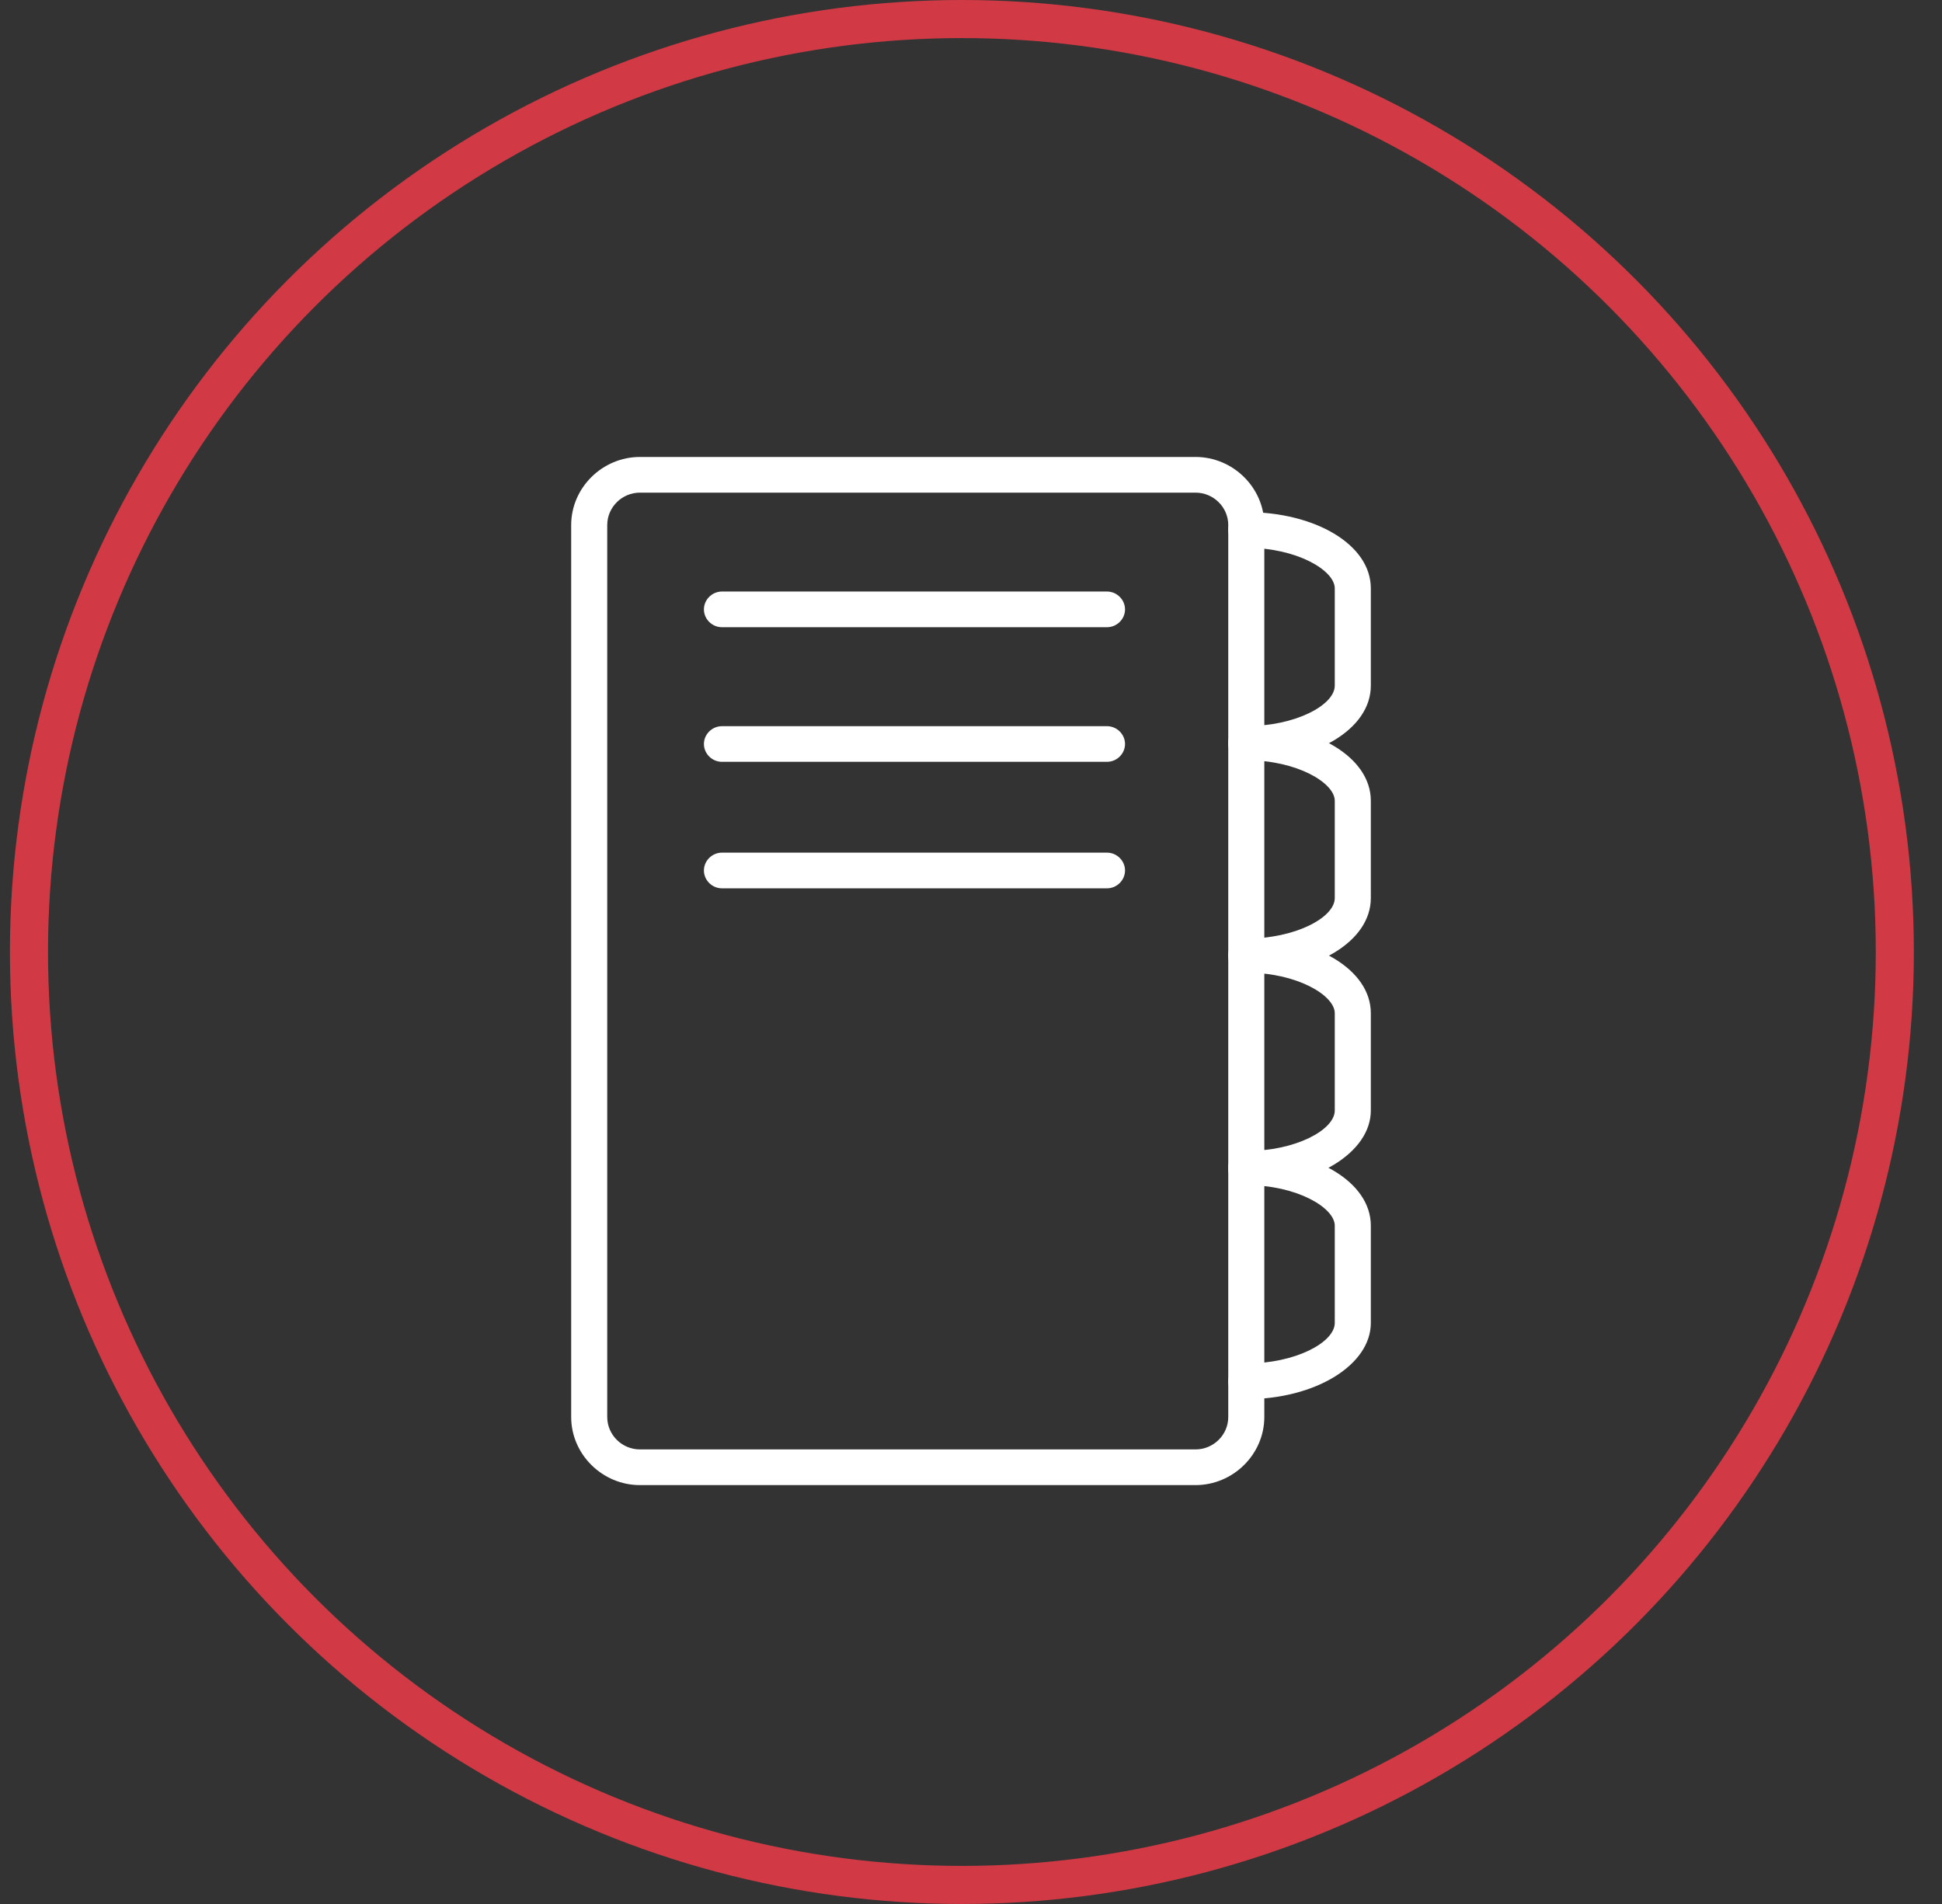 <svg width="51" height="50" viewBox="0 0 51 50" fill="none" xmlns="http://www.w3.org/2000/svg">
<rect x="0" y="0" width="51" height="50" fill="#333333" stroke="none"/>
<circle cx="25.261" cy="25" r="24.5" stroke="#D13A44"/>
<path d="M31.395 39H16.807C15.818 39 15 38.191 15 37.211V13.789C15 12.809 15.818 12 16.807 12H31.395C32.385 12 33.203 12.809 33.203 13.789V37.211C33.203 38.191 32.385 39 31.395 39ZM16.807 12.937C16.334 12.937 15.947 13.32 15.947 13.789V37.211C15.947 37.68 16.334 38.063 16.807 38.063H31.395C31.869 38.063 32.256 37.68 32.256 37.211V13.789C32.256 13.32 31.869 12.937 31.395 12.937H16.807Z" fill="white"/>
<path d="M29.072 16.471H18.959C18.701 16.471 18.486 16.259 18.486 16.003C18.486 15.748 18.701 15.534 18.959 15.534H29.072C29.33 15.534 29.545 15.748 29.545 16.003C29.545 16.259 29.33 16.471 29.072 16.471Z" fill="white"/>
<path d="M29.072 20.006H18.959C18.701 20.006 18.486 19.793 18.486 19.538C18.486 19.282 18.701 19.07 18.959 19.07H29.072C29.33 19.07 29.545 19.282 29.545 19.538C29.545 19.793 29.33 20.006 29.072 20.006Z" fill="white"/>
<path d="M29.072 23.328H18.959C18.701 23.328 18.486 23.115 18.486 22.859C18.486 22.604 18.701 22.391 18.959 22.391H29.072C29.33 22.391 29.545 22.604 29.545 22.859C29.545 23.115 29.33 23.328 29.072 23.328Z" fill="white"/>
<path d="M32.73 20.006C32.471 20.006 32.256 19.793 32.256 19.538C32.256 19.282 32.471 19.069 32.73 19.069C34.02 19.069 35.053 18.516 35.053 18.005V15.45C35.053 14.981 34.063 14.385 32.73 14.385C32.471 14.385 32.256 14.172 32.256 13.916C32.256 13.661 32.471 13.448 32.73 13.448C34.537 13.448 36 14.3 36 15.45V18.005C36 19.154 34.537 20.006 32.73 20.006Z" fill="white"/>
<path d="M32.73 25.585C32.471 25.585 32.256 25.372 32.256 25.117C32.256 24.861 32.471 24.648 32.73 24.648C34.02 24.648 35.053 24.095 35.053 23.584V21.028C35.053 20.56 34.063 19.964 32.73 19.964C32.471 19.964 32.256 19.751 32.256 19.495C32.256 19.24 32.471 19.027 32.73 19.027C34.537 19.027 36 19.879 36 21.028V23.584C36 24.733 34.537 25.585 32.73 25.585Z" fill="white"/>
<path d="M32.73 31.164C32.471 31.164 32.256 30.951 32.256 30.695C32.256 30.44 32.471 30.227 32.73 30.227C34.02 30.227 35.053 29.673 35.053 29.162V26.607C35.053 26.139 34.063 25.543 32.73 25.543C32.471 25.543 32.256 25.33 32.256 25.074C32.256 24.819 32.471 24.606 32.73 24.606C34.537 24.606 36 25.457 36 26.607V29.162C36 30.27 34.537 31.164 32.73 31.164Z" fill="white"/>
<path d="M32.73 36.743C32.471 36.743 32.256 36.53 32.256 36.275C32.256 36.019 32.471 35.806 32.73 35.806C34.02 35.806 35.053 35.252 35.053 34.741V32.186C35.053 31.718 34.063 31.122 32.73 31.122C32.471 31.122 32.256 30.909 32.256 30.653C32.256 30.398 32.471 30.185 32.73 30.185C34.537 30.185 36 31.036 36 32.186V34.741C36 35.849 34.537 36.743 32.73 36.743Z" fill="white"/>
</svg>
